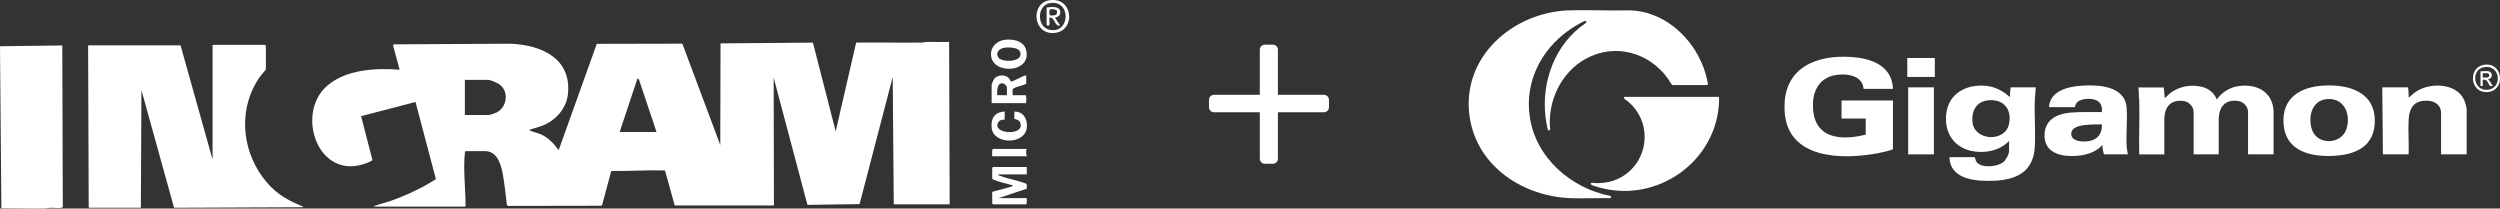 <?xml version="1.0" encoding="UTF-8"?>
<svg id="Layer_2" data-name="Layer 2" xmlns="http://www.w3.org/2000/svg" viewBox="0 0 596.36 49.74">
  <rect x="0" y="0" width="596.36" height="49.74" fill="#333333" stroke="none"/>
  <defs>
    <style>
      .cls-1 {
        fill: #fff;
      }
    </style>
  </defs>
  <g id="Layer_1-2" data-name="Layer 1">
    <g>
      <path class="cls-1" d="M301.75,39.06c-.35,0-.65-.11-.88-.35-.23-.23-.35-.52-.35-.88v-11.05h-10.89c-.35,0-.65-.11-.88-.35-.23-.23-.35-.52-.35-.88v-1.7c0-.35.11-.65.35-.88s.52-.35.88-.35h10.89v-10.73c0-.35.11-.65.35-.88.23-.23.52-.35.88-.35h1.86c.35,0,.65.12.88.35.23.23.35.52.35.88v10.73h10.95c.35,0,.65.12.88.35.23.23.35.52.35.88v1.7c0,.35-.12.65-.35.88s-.52.35-.88.35h-10.95v11.05c0,.35-.12.65-.35.88s-.52.35-.88.35h-1.86Z"/>
      <g id="_8TBqSI.tif" data-name="8TBqSI.tif">
        <g>
          <path class="cls-1" d="M89.25,49.3c.04-.26.28-.22.46-.29,1.08-.41,2.29-.67,3.4-1.06,3.75-1.33,7.53-3.06,10.87-5.22l-4.86-18.4-12.98,3.38,2.69,10.43c-.07.28-1.08.65-1.4.77-11.56,4.42-17.06-11.78-9.41-18.43,4.54-3.94,11.59-4.28,17.31-3.85l-1.57-5.79.17-.26,27.84-.15c7.22.29,14.48,3.37,13.73,11.81-.3,3.36-2.58,6.14-5.59,7.52-1.21.55-2.51.79-3.74,1.26.93.51,2.07.65,3.07,1.12,1.13.54,2.04,1.35,2.89,2.25l1.14,1.42,9.09-25.35,20.41-.04,9.05,24.17.06-24.24,22.04-.18,5.43,21.17,4.88-21.18c5.2-.07,10.42.07,15.62,0,.35,0,.68-.14,1.07-.15,1.83-.03,3.66.04,5.49,0l.13,38.74h-13.33s-.26-30.37-.26-30.37l-7.9,30.31-12.44.18-8.06-30.36.07,30.5h-23.67l-2.32-8.35c-4.28-.13-8.54.19-12.82.13l-2.18,8.12-.26.17-22.24.04-.2-.2c-.34-2.48-.54-5.04-1.01-7.5-.43-2.25-1.33-5.37-4.22-5.37h-4.6c-.15,0-.19.33-.21.47-.36,3.09.03,7.74.15,10.93.02.61-.03,1.22,0,1.83h-21.78ZM156.61,31.48l-4.18-12.49-.35-.33-4.26,12.82h8.79ZM110.89,27.43h5.75c.28,0,1.52-.44,1.83-.6,2.38-1.2,2.98-4.7.94-6.49-.6-.53-2.27-1.28-3.04-1.28h-5.48v8.37Z"/>
          <path class="cls-1" d="M63.42,16.57c-.04.13-1.24,1.45-1.46,1.78-4.99,7.19-4.49,16.66.54,23.7,2.58,3.61,5.37,5.41,9.42,7.08.2.08.37-.08.3.3l-30.7.13-7.78-28.07-.14,28.07h-12.44l-.14-38.74h22.05l7.64,27.26V10.7h12.51s.2.19.2.2v5.67Z"/>
          <path class="cls-1" d="M14.86,10.83l.12,38.52c-.05.18-.16.19-.32.22-.74.14-2.02-.04-2.85,0-.32.01-.62.14-.94.15-3.51.1-7.03-.07-10.54-.02L0,11.19l.11-.16,14.75-.19Z"/>
          <path class="cls-1" d="M244.93,39.85v1.75h-6.76c-.07.38.09.22.3.3,1.97.79,4.33,1.13,6.33,1.92.26.22.09.87.14,1.2l-6.77,2.24h6.76c-.02.27.11,1.48-.2,1.48h-7.84s-.2-.19-.2-.2v-2.77c.59-.22,4.79-1.18,4.87-1.42.1-.29-.18-.17-.32-.22-1.25-.4-3.05-.74-4.18-1.24-.11-.05-.37-.23-.37-.3v-2.56s.19-.2.2-.2h8.05Z"/>
          <path class="cls-1" d="M244.8,17.99v2.02c-.67.34-2.63.74-3.11,1.15-.29.24-.07,1.16-.13,1.55h3.04c.34,0,.16,1.6.2,1.89h-8.25v-4.25c0-.31.45-1.36.67-1.62.81-.94,2.61-.98,3.46-.07.16.18.41.79.53.8.4.03,2.88-1.48,3.59-1.47ZM240.2,22.71v-1.96c0-.19-.58-.75-.81-.82-1.54-.48-1.6,1.8-1.49,2.78h2.3Z"/>
          <path class="cls-1" d="M239.49,9.52c2.02-.29,4.66.12,5.27,2.37,1.58,5.85-9.2,6.07-8.31.4.22-1.42,1.66-2.56,3.05-2.76ZM239.49,11.41c-1.12.19-2.13,1.21-1.32,2.33s4.96,1.1,5.25-.58c.33-1.94-2.68-1.96-3.93-1.76Z"/>
          <path class="cls-1" d="M239.66,26.62v1.89c0,.09-1.06-.16-1.54.69-1.63,2.84,6.57,3.33,5.23.02-.31-.77-1.3-.77-1.37-.86-.1-.12.04-1.44-.01-1.74,2.14-.03,3.15,1.76,2.98,3.72-.37,4.31-8.03,4.17-8.4.13-.21-2.27.75-3.77,3.12-3.85Z"/>
          <path class="cls-1" d="M250.31.07c5.72-.89,6.39,7.22,1.31,7.78-5.24.58-5.88-7.07-1.31-7.78ZM250.44.74c-3.14.53-3.23,5.88.14,6.41,4.79.76,4.92-7.27-.14-6.41Z"/>
          <path class="cls-1" d="M244.93,35.53c-.26.56-.15,1.19,0,1.75h-8.25c.03-.3-.13-1.75.2-1.75h8.05Z"/>
          <path class="cls-1" d="M249.67,1.79c1.05-.14,3.26-.44,3.26,1.15,0,1.19-1.22,1.13-1.23,1.35l1.21,1.82c-1.46.27-1.22-2.13-2.57-1.89-.08.41.13,1.47-.06,1.76s-.61.06-.61-.07V1.79ZM252.08,2.49c-.14-.22-1.34-.42-1.61-.23-.19.13-.19,1.13-.07,1.3.18.26,1.34.12,1.57-.07.17-.15.21-.82.11-.99Z"/>
        </g>
      </g>
      <g id="j98cht.tif">
        <g>
          <path class="cls-1" d="M425.71,24.41c.6-9.43,9.54-11.7,17.54-10.64,4.28.56,8.16,2.63,8.29,7.43h-7c-.21-3.35-4.34-3.77-6.93-3.25-3.18.64-4.91,3.12-5.11,6.27-.47,7.39,4.3,9.43,10.89,8.26.56-.1,1.1-.26,1.66-.34v-3.87h-5.76v-4.19s.1-.11.11-.11h12.15v11.64c-1.16.44-2.47.73-3.71.96-8.5,1.57-21.4,1.39-22.12-9.9-.04-.66-.04-1.6,0-2.26Z"/>
          <path class="cls-1" d="M472.34,43.09c-.15,0-.43-.05-.62-.07-3.3-.34-6.63-1.71-6.68-5.54h6.02c.18.41.15.76.44,1.16,1.14,1.57,4.99,1.15,6.37.04.66-.53,1.39-1.92,1.39-2.77v-2.3c-2.24,2.4-6,3.09-9.12,2.37-4.58-1.05-6.67-5.19-5.73-9.67.99-4.7,5.65-6.46,10.04-5.73,1.94.32,3.57,1.33,5.03,2.59-.03-.79.02-1.56.15-2.33h5.98l-.22,3.1c-.14,3.63.19,7.41,0,11.02-.29,5.71-3.94,7.8-9.27,8.13-1.11.07-2.69.07-3.79,0ZM474.37,23.92c-2.86.25-4.07,2.41-3.86,5.12.36,4.56,7.74,4.98,8.71.61.78-3.52-1.2-6.05-4.86-5.73Z"/>
          <g>
            <path class="cls-1" d="M374.15,2.49c4.83-.19,9.75.11,14.59-.02,9.3.24,16.86,8.17,18.57,16.98.06.32.26.73-.18.84h-8.15c-.1-.03-.16-.1-.23-.18-.27-.33-.56-.91-.83-1.29-4.5-6.34-12.69-8.62-19.65-4.8-5.9,3.24-9.17,10.19-8.49,16.83-.05.24-.3.39-.49.18-.13-.15-.33-1.29-.38-1.56-1.53-8.37,1.22-17.5,7.91-22.9.22-.17,1.54-1.1,1.59-1.19.09-.2-.11-.4-.3-.39-.06,0-.14.05-.2.07-.56.21-1.36.7-1.9,1.01-7.71,4.52-12.46,12.82-11.08,21.9,1.47,9.71,9.84,16.94,19.22,18.77.27.13.2.45-.06.53-3.04-.04-6.09.09-9.13.01-11.42-.3-22.57-7.44-24.37-19.31-2.15-14.18,10.12-24.98,23.54-25.5Z"/>
            <path class="cls-1" d="M379.55,43.64c.13-.13.86.03,1.07.04,2.9.1,5.54-.7,7.77-2.56,5.18-4.35,5.27-12.38.11-16.78-.25-.22-.9-.63-1.06-.84-.11-.16-.09-.26.04-.4h22.46s.09.03.11.07c.04.08.03.92.02,1.08-.55,14.23-14.68,24.23-28.38,20.52-.46-.13-1.7-.45-2.06-.68-.15-.09-.2-.33-.08-.45Z"/>
          </g>
          <path class="cls-1" d="M542.32,36.81h-6.06v-10.1c0-1.35-1.17-2.49-2.46-2.64-3.03-.36-4.43,1.38-4.54,4.25v8.5h-5.98v-10.03c0-1.45-1.2-2.61-2.59-2.73-2.96-.27-4.31,1.47-4.41,4.27v8.5h-5.98c-.1-4.36.13-8.74,0-13.1,0-.17-.07-.33-.08-.5-.03-.79.02-1.59-.14-2.37h6.06c.12.74.14,1.49.22,2.23,0,.07.04.25.11.25.08,0,.99-.95,1.21-1.12,2.09-1.6,5-2.15,7.56-1.51,1.66.42,2.88,1.42,3.57,3,1.32-1.82,3.22-2.95,5.47-3.21,4.2-.48,7.78,1.44,8.07,5.94v10.4Z"/>
          <path class="cls-1" d="M507.58,36.81h-5.69c-.25-.72-.38-1.49-.37-2.26-1.79,2.1-4.76,2.68-7.42,2.67-3.48-.01-6.69-1.38-6.37-5.41.26-3.31,2.98-4.63,5.95-4.93,2.54-.25,5.14-.1,7.7-.15.29-2.42-1.36-3.26-3.54-3.14-1.31.08-2.69.47-2.88,1.97h-6.2c.3-3.9,4.47-4.87,7.7-5.11,4.05-.29,10.46-.02,10.84,5.29.21,2.95-.16,6.15,0,9.12.03.65.16,1.3.29,1.93ZM501.38,29.66c-1.28.02-2.63.01-3.9.15s-3.42.5-3.4,2.15c.03,1.88,2.93,1.93,4.25,1.7,2.1-.36,3.21-1.88,3.05-3.99Z"/>
          <path class="cls-1" d="M554.27,20.42c6.27-.36,12.66,1.67,12.2,9.13-.38,6.17-5.86,7.67-11.13,7.66-5.22-.01-10.25-1.76-10.62-7.73-.38-6.15,3.99-8.74,9.54-9.06ZM555.14,23.63c-3.67.28-4.61,4.17-3.67,7.2,1.17,3.79,6.95,3.77,8.24,0,1.18-3.44-.46-7.52-4.57-7.2Z"/>
          <path class="cls-1" d="M588.43,36.81h-6.13v-9.96c0-1.66-1.42-2.7-2.95-2.81-3.3-.23-4.63,1.45-4.79,4.56-.14,2.69.11,5.51,0,8.21h-6.13l-.15-15.98h6.13c.18.82.11,1.65.18,2.48.72-.65,1.39-1.28,2.25-1.76,3.34-1.86,9.1-1.65,10.93,2.22.23.49.64,1.77.64,2.28v10.76Z"/>
          <rect class="cls-1" x="455.19" y="20.84" width="6.13" height="15.98"/>
          <rect class="cls-1" x="454.97" y="13.83" width="6.57" height="4.52"/>
          <path class="cls-1" d="M592.94,15.41c4.25-.29,4.71,6.24.46,6.55-4.35.32-4.8-6.25-.46-6.55ZM592.67,16c-3.3.45-2.82,5.74.73,5.42,3.57-.32,3.15-5.95-.73-5.42Z"/>
          <path class="cls-1" d="M593.61,17c.86.14,1.1,1.28.36,1.75l-.5.22c.19.05.31.25.45.38l.72,1.17c-.15-.03-.58.05-.68-.01-.05-.03-.47-.85-.58-1-.36-.51-.49-.53-1.14-.49v1.49h-.53v-3.52c.58.06,1.34-.09,1.89,0ZM592.25,18.49h1.15c.32,0,.49-.48.34-.77-.03-.06-.24-.25-.29-.25h-1.2v1.01Z"/>
        </g>
      </g>
    </g>
  </g>
</svg>